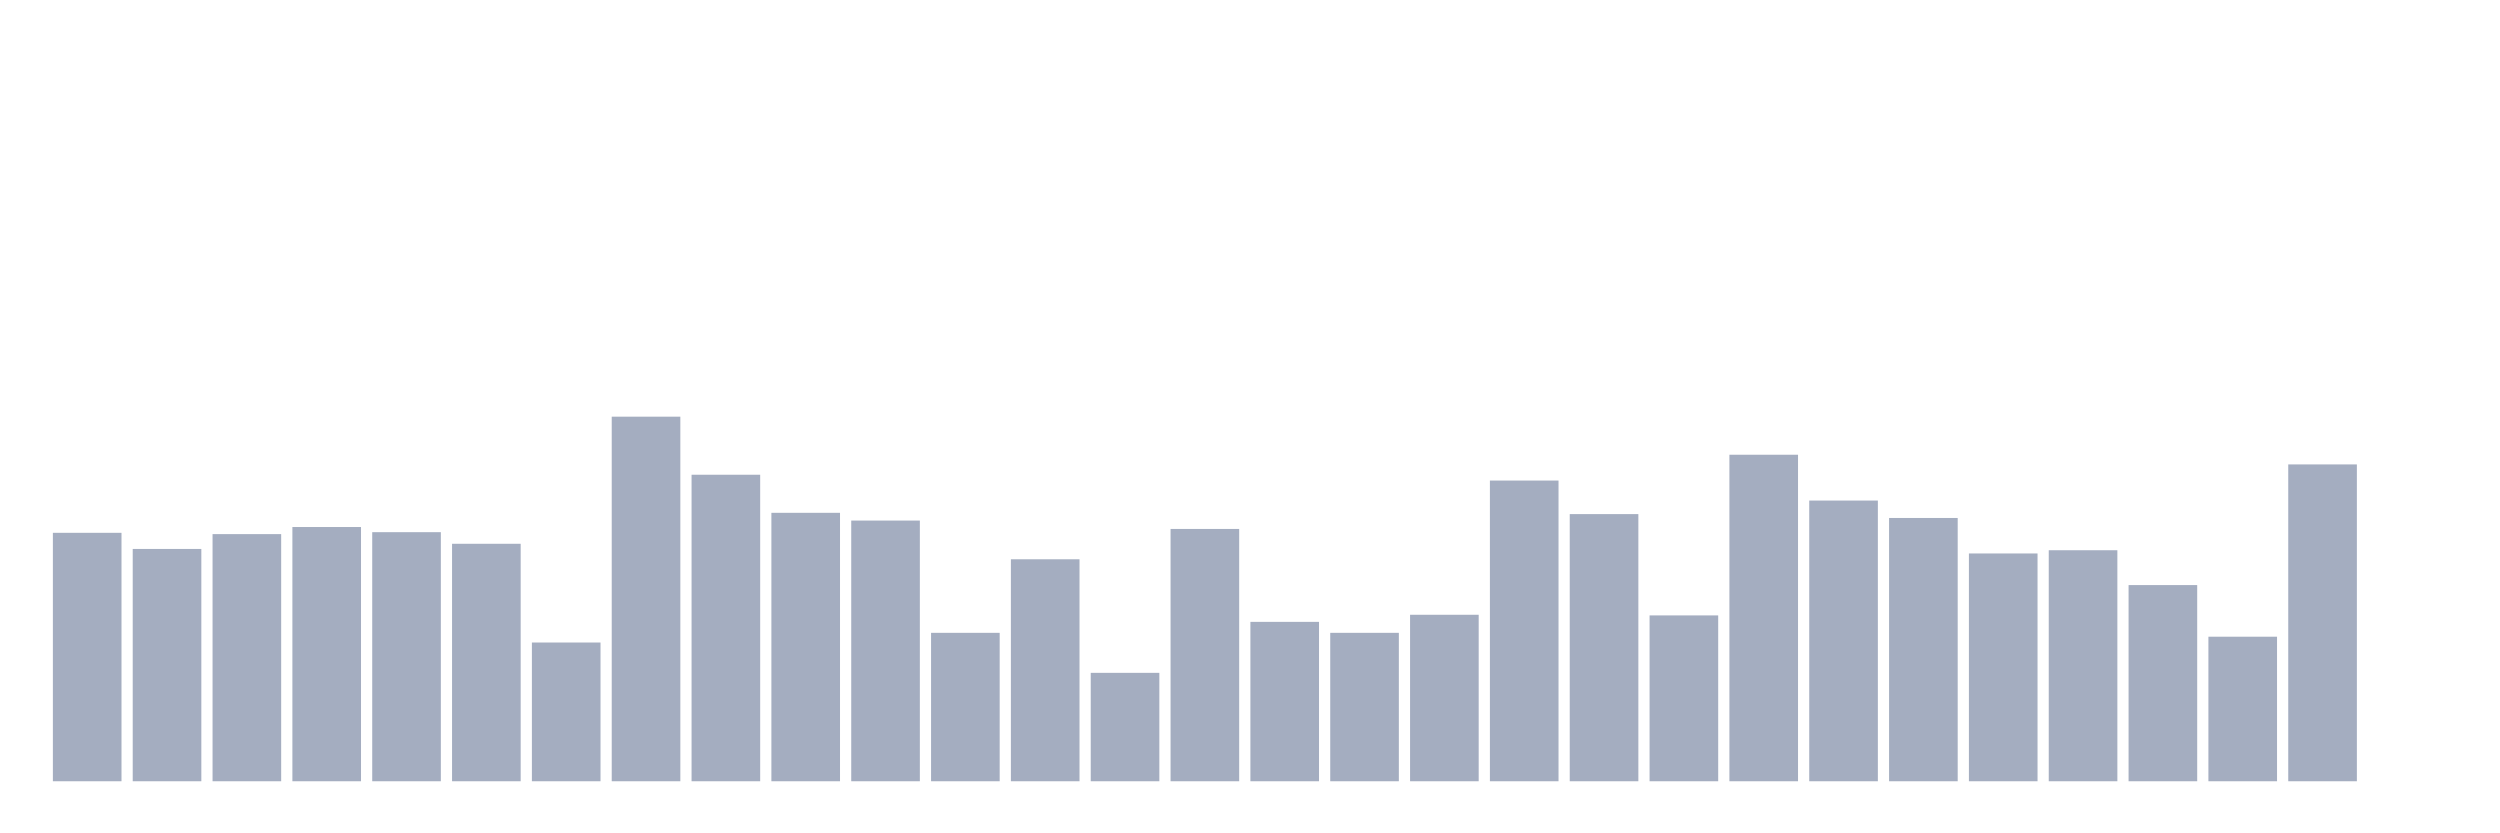 <svg xmlns="http://www.w3.org/2000/svg" viewBox="0 0 480 160"><g transform="translate(10,10)"><rect class="bar" x="0.153" width="13.175" y="92.301" height="47.699" fill="rgb(164,173,192)"></rect><rect class="bar" x="15.482" width="13.175" y="95.398" height="44.602" fill="rgb(164,173,192)"></rect><rect class="bar" x="30.81" width="13.175" y="92.549" height="47.451" fill="rgb(164,173,192)"></rect><rect class="bar" x="46.138" width="13.175" y="91.186" height="48.814" fill="rgb(164,173,192)"></rect><rect class="bar" x="61.466" width="13.175" y="92.177" height="47.823" fill="rgb(164,173,192)"></rect><rect class="bar" x="76.794" width="13.175" y="94.407" height="45.593" fill="rgb(164,173,192)"></rect><rect class="bar" x="92.123" width="13.175" y="113.363" height="26.637" fill="rgb(164,173,192)"></rect><rect class="bar" x="107.451" width="13.175" y="70" height="70" fill="rgb(164,173,192)"></rect><rect class="bar" x="122.779" width="13.175" y="81.15" height="58.85" fill="rgb(164,173,192)"></rect><rect class="bar" x="138.107" width="13.175" y="88.46" height="51.54" fill="rgb(164,173,192)"></rect><rect class="bar" x="153.436" width="13.175" y="89.947" height="50.053" fill="rgb(164,173,192)"></rect><rect class="bar" x="168.764" width="13.175" y="111.504" height="28.496" fill="rgb(164,173,192)"></rect><rect class="bar" x="184.092" width="13.175" y="97.381" height="42.619" fill="rgb(164,173,192)"></rect><rect class="bar" x="199.42" width="13.175" y="119.186" height="20.814" fill="rgb(164,173,192)"></rect><rect class="bar" x="214.748" width="13.175" y="91.558" height="48.442" fill="rgb(164,173,192)"></rect><rect class="bar" x="230.077" width="13.175" y="109.398" height="30.602" fill="rgb(164,173,192)"></rect><rect class="bar" x="245.405" width="13.175" y="111.504" height="28.496" fill="rgb(164,173,192)"></rect><rect class="bar" x="260.733" width="13.175" y="108.035" height="31.965" fill="rgb(164,173,192)"></rect><rect class="bar" x="276.061" width="13.175" y="82.265" height="57.735" fill="rgb(164,173,192)"></rect><rect class="bar" x="291.39" width="13.175" y="88.708" height="51.292" fill="rgb(164,173,192)"></rect><rect class="bar" x="306.718" width="13.175" y="108.159" height="31.841" fill="rgb(164,173,192)"></rect><rect class="bar" x="322.046" width="13.175" y="77.31" height="62.69" fill="rgb(164,173,192)"></rect><rect class="bar" x="337.374" width="13.175" y="86.106" height="53.894" fill="rgb(164,173,192)"></rect><rect class="bar" x="352.702" width="13.175" y="89.451" height="50.549" fill="rgb(164,173,192)"></rect><rect class="bar" x="368.031" width="13.175" y="96.265" height="43.735" fill="rgb(164,173,192)"></rect><rect class="bar" x="383.359" width="13.175" y="95.646" height="44.354" fill="rgb(164,173,192)"></rect><rect class="bar" x="398.687" width="13.175" y="102.336" height="37.664" fill="rgb(164,173,192)"></rect><rect class="bar" x="414.015" width="13.175" y="112.248" height="27.752" fill="rgb(164,173,192)"></rect><rect class="bar" x="429.344" width="13.175" y="79.168" height="60.832" fill="rgb(164,173,192)"></rect><rect class="bar" x="444.672" width="13.175" y="140" height="0" fill="rgb(164,173,192)"></rect></g></svg>